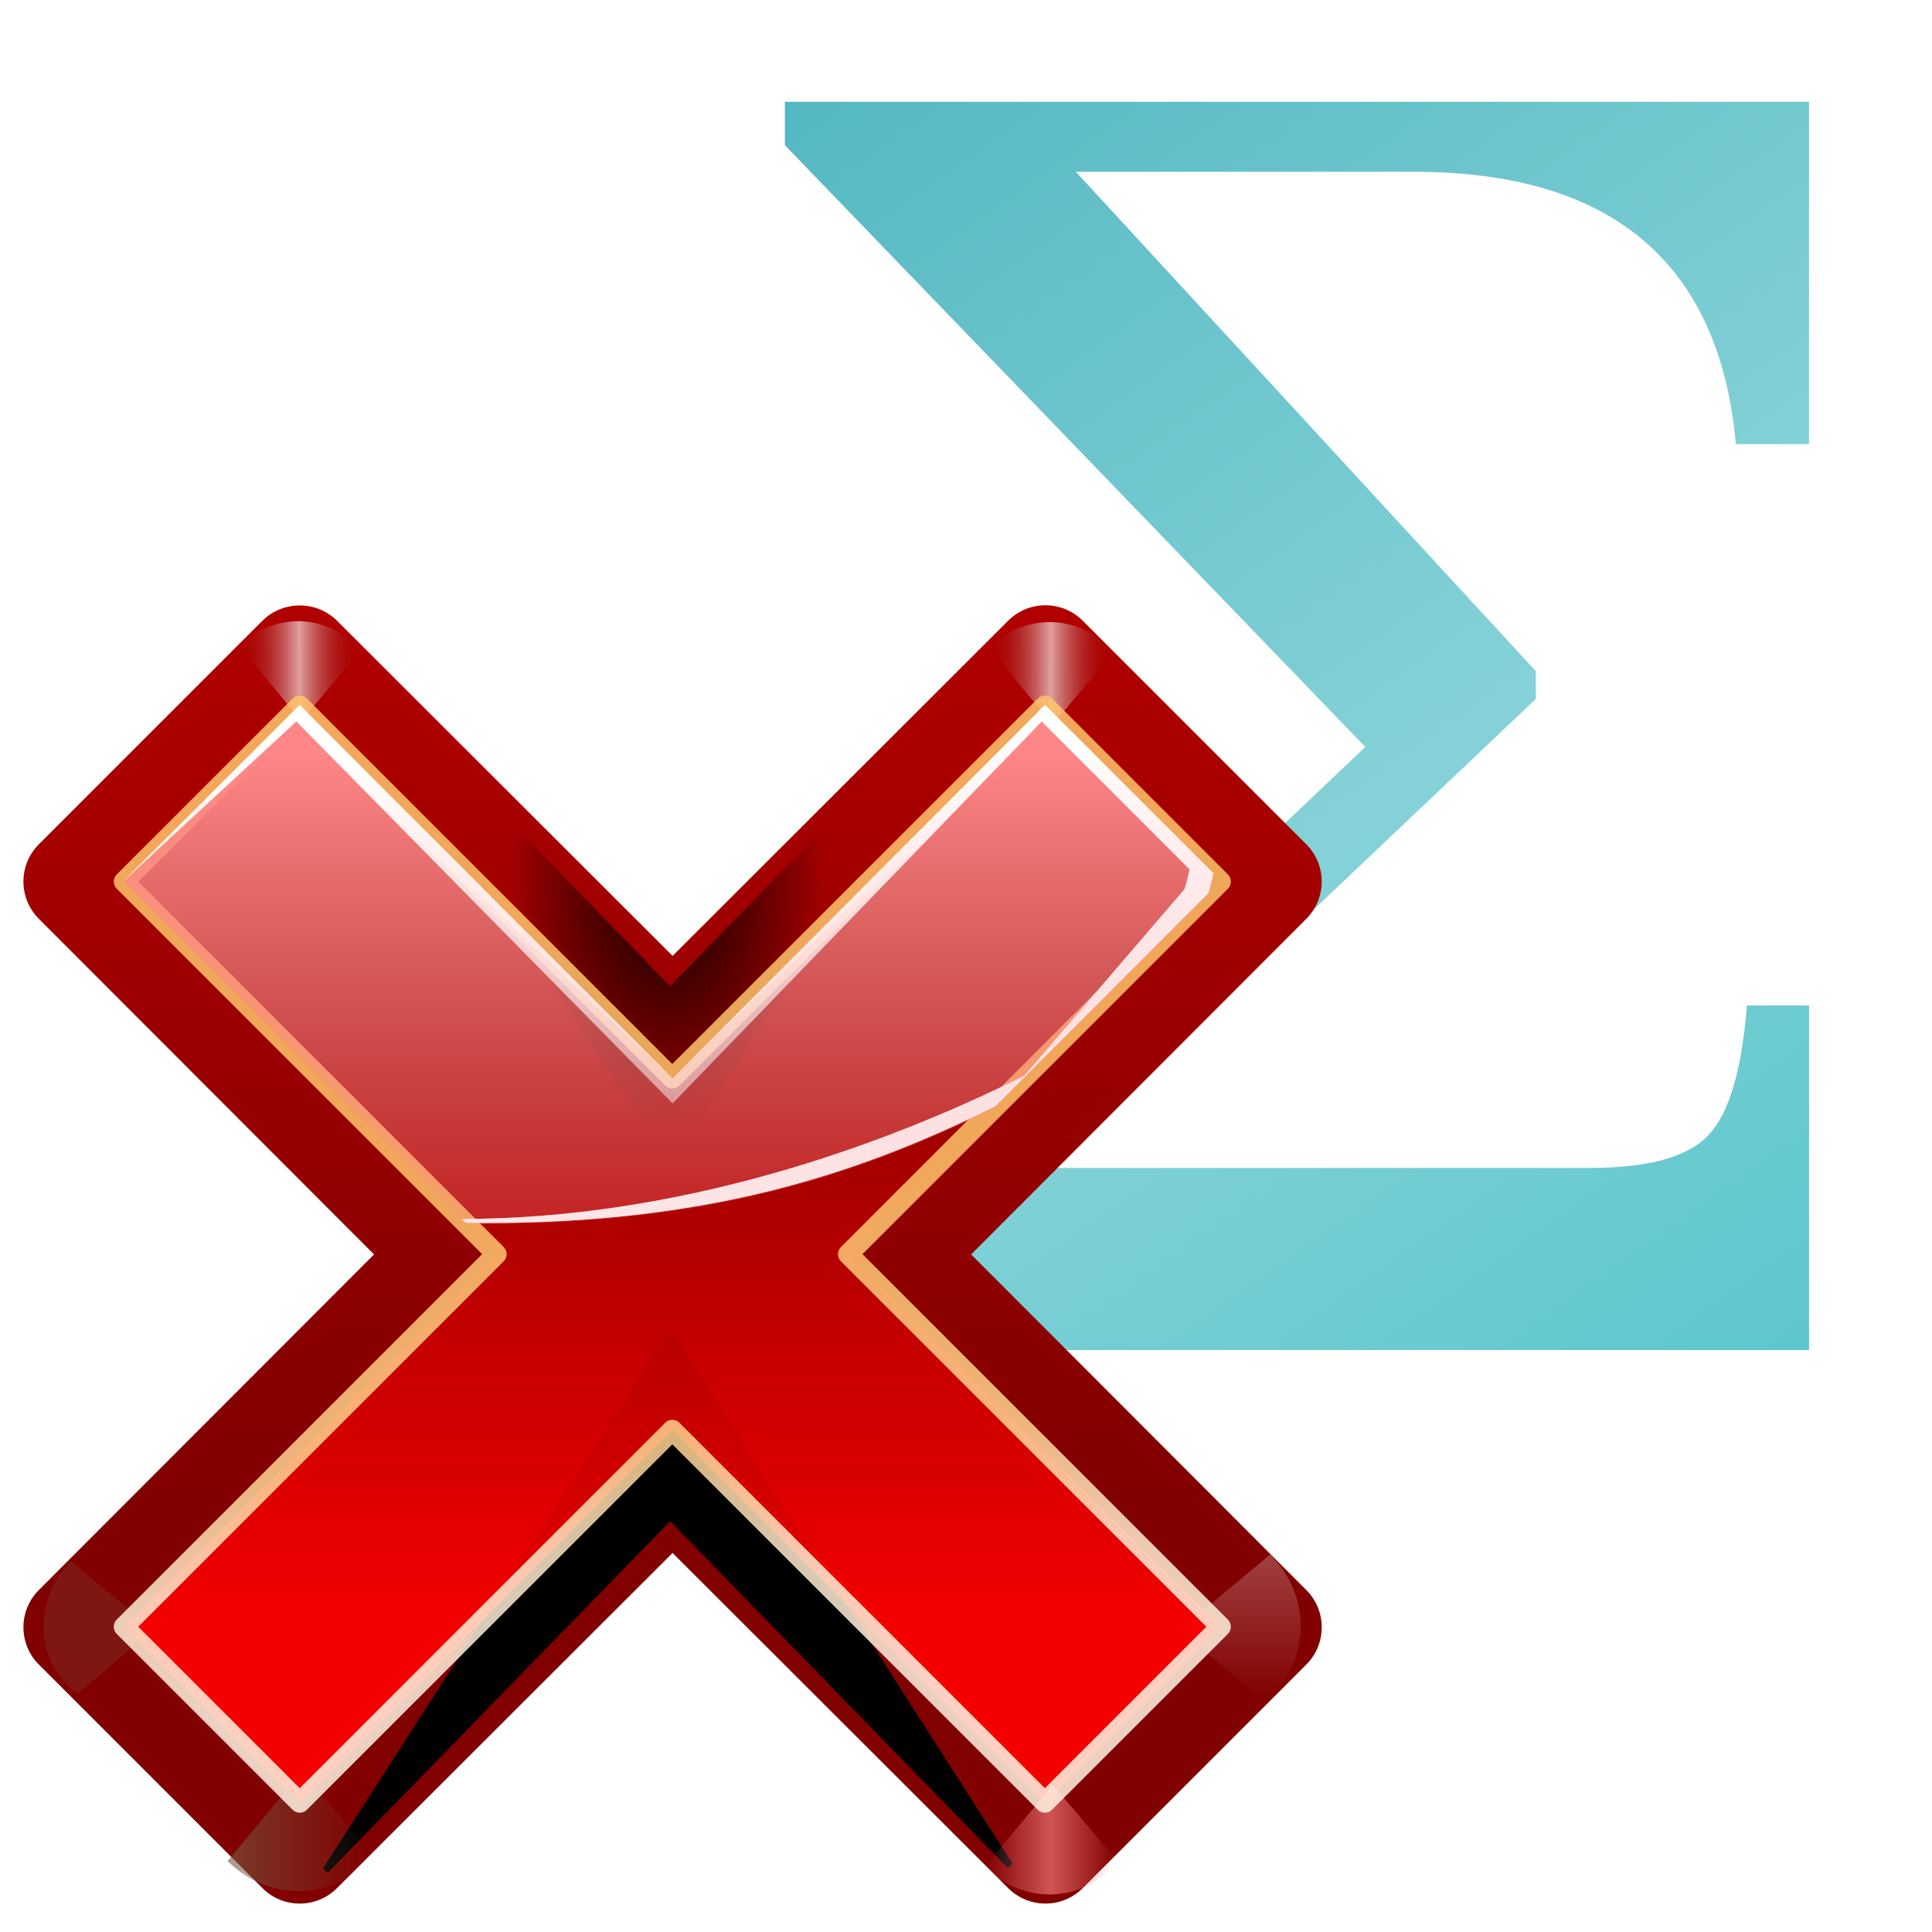 <?xml version="1.0" encoding="UTF-8" standalone="no"?>
<!-- Created with Inkscape (http://www.inkscape.org/) -->

<svg
   xmlns:dc="http://purl.org/dc/elements/1.1/"
   xmlns:cc="http://creativecommons.org/ns#"
   xmlns:rdf="http://www.w3.org/1999/02/22-rdf-syntax-ns#"
   xmlns:svg="http://www.w3.org/2000/svg"
   xmlns="http://www.w3.org/2000/svg"
   xmlns:xlink="http://www.w3.org/1999/xlink"
   xmlns:sodipodi="http://sodipodi.sourceforge.net/DTD/sodipodi-0.dtd"
   xmlns:inkscape="http://www.inkscape.org/namespaces/inkscape"
   width="128"
   height="128"
   id="svg1307"
   sodipodi:version="0.32"
   inkscape:version="0.48.2 r9819"
   version="1.0"
   sodipodi:docname="formulaclear.svg"
   inkscape:output_extension="org.inkscape.output.svg.inkscape"
   inkscape:export-filename="formulaclear.png"
   inkscape:export-xdpi="11.25"
   inkscape:export-ydpi="11.25">
  <defs
     id="defs1309">
    <linearGradient
       id="path101_1_"
       gradientUnits="userSpaceOnUse"
       x1="398.445"
       y1="-369.5"
       x2="392.945"
       y2="-364"
       gradientTransform="matrix(1,0,0,-1,-282,-305)">
      <stop
         offset="0"
         style="stop-color:#888A85"
         id="stop74" />
      <stop
         offset="0.007"
         style="stop-color:#8C8E89"
         id="stop4208" />
      <stop
         offset="0.067"
         style="stop-color:#ABACA9"
         id="stop4210" />
      <stop
         offset="0.135"
         style="stop-color:#C5C6C4"
         id="stop80" />
      <stop
         offset="0.211"
         style="stop-color:#DBDBDA"
         id="stop82" />
      <stop
         offset="0.301"
         style="stop-color:#EBEBEB"
         id="stop84" />
      <stop
         offset="0.412"
         style="stop-color:#F7F7F6"
         id="stop86" />
      <stop
         offset="0.568"
         style="stop-color:#FDFDFD"
         id="stop88" />
      <stop
         offset="1"
         style="stop-color:#FFFFFF"
         id="stop90" />
    </linearGradient>
    <radialGradient
       id="path59_1_"
       cx="402.767"
       cy="-375.271"
       r="94.665"
       gradientTransform="matrix(1,0,0,-1,-282,-305)"
       gradientUnits="userSpaceOnUse">
      <stop
         offset="0"
         style="stop-color:#535557"
         id="stop38" />
      <stop
         offset="0.071"
         style="stop-color:#898A8C"
         id="stop40" />
      <stop
         offset="0.203"
         style="stop-color:#ECECEC"
         id="stop42" />
      <stop
         offset="0.236"
         style="stop-color:#FAFAFA"
         id="stop44" />
      <stop
         offset="0.272"
         style="stop-color:#FFFFFF"
         id="stop46" />
      <stop
         offset="0.531"
         style="stop-color:#FAFAFA"
         id="stop48" />
      <stop
         offset="0.845"
         style="stop-color:#EBECEC"
         id="stop50" />
      <stop
         offset="1"
         style="stop-color:#E1E2E3"
         id="stop52" />
    </radialGradient>
    <linearGradient
       id="XMLID_43_"
       gradientUnits="userSpaceOnUse"
       x1="153"
       y1="175.557"
       x2="153"
       y2="172.444"
       gradientTransform="translate(-143,-64)">
      <stop
         offset="0"
         style="stop-color:#FFFFFF"
         id="stop92" />
      <stop
         offset="1"
         style="stop-color:#DDDDDD"
         id="stop94" />
    </linearGradient>
    <linearGradient
       id="XMLID_44_"
       gradientUnits="userSpaceOnUse"
       x1="154.101"
       y1="175.101"
       x2="151.9"
       y2="172.9"
       gradientTransform="translate(-143,-64)">
      <stop
         offset="0"
         style="stop-color:#BBBBBB"
         id="stop2551" />
      <stop
         offset="1"
         style="stop-color:#616161"
         id="stop101" />
    </linearGradient>
    <linearGradient
       inkscape:collect="always"
       xlink:href="#path101_1_"
       id="linearGradient10708"
       gradientUnits="userSpaceOnUse"
       gradientTransform="matrix(1.181,0,0,-1.18,-209.608,-347.844)"
       x1="398.445"
       y1="-369.5"
       x2="392.488"
       y2="-363.538" />
    <radialGradient
       inkscape:collect="always"
       xlink:href="#path59_1_"
       id="radialGradient10713"
       gradientUnits="userSpaceOnUse"
       gradientTransform="matrix(1.341,0,0,-1.34,-279.66,-413.207)"
       cx="407.157"
       cy="-379.501"
       fx="407.157"
       fy="-379.501"
       r="94.665" />
    <linearGradient
       gradientUnits="userSpaceOnUse"
       y2="78.965"
       x2="21.988"
       y1="110.152"
       x1="52.082"
       id="linearGradient13140"
       xlink:href="#linearGradient13057"
       inkscape:collect="always" />
    <linearGradient
       y2="76.9"
       x2="151.9"
       y1="79.101"
       x1="154.101"
       gradientTransform="translate(-143,-64)"
       gradientUnits="userSpaceOnUse"
       id="linearGradient12760"
       xlink:href="#XMLID_68_"
       inkscape:collect="always" />
    <linearGradient
       y2="76.444"
       x2="153"
       y1="79.557"
       x1="153"
       gradientTransform="translate(-143,-64)"
       gradientUnits="userSpaceOnUse"
       id="linearGradient12758"
       xlink:href="#XMLID_67_"
       inkscape:collect="always" />
    <linearGradient
       y2="76.9"
       x2="151.9"
       y1="79.101"
       x1="154.101"
       gradientTransform="translate(-143,-64)"
       gradientUnits="userSpaceOnUse"
       id="linearGradient4407"
       xlink:href="#XMLID_68_"
       inkscape:collect="always" />
    <linearGradient
       y2="76.444"
       x2="153"
       y1="79.557"
       x1="153"
       gradientTransform="translate(-143,-64)"
       gradientUnits="userSpaceOnUse"
       id="linearGradient4405"
       xlink:href="#XMLID_67_"
       inkscape:collect="always" />
    <linearGradient
       y2="84.9"
       x2="151.9"
       y1="87.101"
       x1="154.101"
       gradientTransform="translate(-143,-64)"
       gradientUnits="userSpaceOnUse"
       id="linearGradient4403"
       xlink:href="#XMLID_68_"
       inkscape:collect="always" />
    <linearGradient
       y2="84.444"
       x2="153"
       y1="87.557"
       x1="153"
       gradientTransform="translate(-143,-64)"
       gradientUnits="userSpaceOnUse"
       id="linearGradient4401"
       xlink:href="#XMLID_65_"
       inkscape:collect="always" />
    <linearGradient
       y2="92.9"
       x2="151.9"
       y1="95.101"
       x1="154.101"
       gradientTransform="translate(-143,-64)"
       gradientUnits="userSpaceOnUse"
       id="linearGradient4399"
       xlink:href="#XMLID_68_"
       inkscape:collect="always" />
    <linearGradient
       y2="92.444"
       x2="153"
       y1="95.557"
       x1="153"
       gradientTransform="translate(-143,-64)"
       gradientUnits="userSpaceOnUse"
       id="linearGradient4397"
       xlink:href="#XMLID_63_"
       inkscape:collect="always" />
    <linearGradient
       y2="100.9"
       x2="151.9"
       y1="103.101"
       x1="154.101"
       gradientTransform="translate(-143,-64)"
       gradientUnits="userSpaceOnUse"
       id="linearGradient4395"
       xlink:href="#XMLID_68_"
       inkscape:collect="always" />
    <linearGradient
       y2="100.444"
       x2="153"
       y1="103.557"
       x1="153"
       gradientTransform="translate(-143,-64)"
       gradientUnits="userSpaceOnUse"
       id="linearGradient4393"
       xlink:href="#XMLID_61_"
       inkscape:collect="always" />
    <linearGradient
       y2="108.9"
       x2="151.9"
       y1="111.101"
       x1="154.101"
       gradientTransform="translate(-143,-64)"
       gradientUnits="userSpaceOnUse"
       id="linearGradient4391"
       xlink:href="#XMLID_68_"
       inkscape:collect="always" />
    <linearGradient
       y2="108.444"
       x2="153"
       y1="111.557"
       x1="153"
       gradientTransform="translate(-143,-64)"
       gradientUnits="userSpaceOnUse"
       id="linearGradient4389"
       xlink:href="#XMLID_59_"
       inkscape:collect="always" />
    <linearGradient
       y2="116.9"
       x2="151.9"
       y1="119.101"
       x1="154.101"
       gradientTransform="translate(-143,-64)"
       gradientUnits="userSpaceOnUse"
       id="linearGradient4387"
       xlink:href="#XMLID_68_"
       inkscape:collect="always" />
    <linearGradient
       y2="116.444"
       x2="153"
       y1="119.557"
       x1="153"
       gradientTransform="translate(-143,-64)"
       gradientUnits="userSpaceOnUse"
       id="linearGradient4385"
       xlink:href="#XMLID_57_"
       inkscape:collect="always" />
    <linearGradient
       y2="124.9"
       x2="151.9"
       y1="127.101"
       x1="154.101"
       gradientTransform="translate(-143,-64)"
       gradientUnits="userSpaceOnUse"
       id="linearGradient4383"
       xlink:href="#XMLID_68_"
       inkscape:collect="always" />
    <linearGradient
       y2="124.444"
       x2="153"
       y1="127.557"
       x1="153"
       gradientTransform="translate(-143,-64)"
       gradientUnits="userSpaceOnUse"
       id="linearGradient4381"
       xlink:href="#XMLID_55_"
       inkscape:collect="always" />
    <linearGradient
       y2="132.9"
       x2="151.9"
       y1="135.101"
       x1="154.101"
       gradientTransform="translate(-143,-64)"
       gradientUnits="userSpaceOnUse"
       id="linearGradient4379"
       xlink:href="#XMLID_68_"
       inkscape:collect="always" />
    <linearGradient
       y2="132.444"
       x2="153"
       y1="135.557"
       x1="153"
       gradientTransform="translate(-143,-64)"
       gradientUnits="userSpaceOnUse"
       id="linearGradient4377"
       xlink:href="#XMLID_53_"
       inkscape:collect="always" />
    <linearGradient
       y2="140.9"
       x2="151.9"
       y1="143.101"
       x1="154.101"
       gradientTransform="translate(-143,-64)"
       gradientUnits="userSpaceOnUse"
       id="linearGradient4375"
       xlink:href="#XMLID_68_"
       inkscape:collect="always" />
    <linearGradient
       y2="140.444"
       x2="153"
       y1="143.557"
       x1="153"
       gradientTransform="translate(-143,-64)"
       gradientUnits="userSpaceOnUse"
       id="linearGradient4373"
       xlink:href="#XMLID_51_"
       inkscape:collect="always" />
    <linearGradient
       y2="148.9"
       x2="151.9"
       y1="151.101"
       x1="154.101"
       gradientTransform="translate(-143,-64)"
       gradientUnits="userSpaceOnUse"
       id="linearGradient4371"
       xlink:href="#XMLID_68_"
       inkscape:collect="always" />
    <linearGradient
       y2="148.444"
       x2="153"
       y1="151.557"
       x1="153"
       gradientTransform="translate(-143,-64)"
       gradientUnits="userSpaceOnUse"
       id="linearGradient4369"
       xlink:href="#XMLID_49_"
       inkscape:collect="always" />
    <linearGradient
       y2="156.9"
       x2="151.9"
       y1="159.101"
       x1="154.101"
       gradientTransform="translate(-143,-64)"
       gradientUnits="userSpaceOnUse"
       id="linearGradient4367"
       xlink:href="#XMLID_68_"
       inkscape:collect="always" />
    <linearGradient
       y2="156.444"
       x2="153"
       y1="159.557"
       x1="153"
       gradientTransform="translate(-143,-64)"
       gradientUnits="userSpaceOnUse"
       id="linearGradient4365"
       xlink:href="#XMLID_47_"
       inkscape:collect="always" />
    <linearGradient
       y2="164.9"
       x2="151.9"
       y1="167.101"
       x1="154.101"
       gradientTransform="translate(-143,-64)"
       gradientUnits="userSpaceOnUse"
       id="linearGradient4363"
       xlink:href="#XMLID_68_"
       inkscape:collect="always" />
    <linearGradient
       y2="164.444"
       x2="153"
       y1="167.557"
       x1="153"
       gradientTransform="translate(-143,-64)"
       gradientUnits="userSpaceOnUse"
       id="linearGradient4361"
       xlink:href="#XMLID_45_"
       inkscape:collect="always" />
    <linearGradient
       y2="172.9"
       x2="151.9"
       y1="175.101"
       x1="154.101"
       gradientTransform="translate(-143,-64)"
       gradientUnits="userSpaceOnUse"
       id="linearGradient4359"
       xlink:href="#XMLID_68_"
       inkscape:collect="always" />
    <linearGradient
       y2="172.444"
       x2="153"
       y1="175.557"
       x1="153"
       gradientTransform="translate(-143,-64)"
       gradientUnits="userSpaceOnUse"
       id="linearGradient4357"
       xlink:href="#XMLID_43_"
       inkscape:collect="always" />
    <linearGradient
       gradientUnits="userSpaceOnUse"
       y2="99.255"
       x2="91.229"
       y1="106.414"
       x1="98.617"
       id="linearGradient10213"
       xlink:href="#linearGradient10207"
       inkscape:collect="always" />
    <clipPath
       id="clipPath7084"
       clipPathUnits="userSpaceOnUse">
      <path
         id="path7086"
         d="M 72,88 L 40,120 L 32,120 L 32,80 L 72,80 L 72,88 z"
         style="fill:#000000;fill-opacity:1;fill-rule:evenodd;stroke:none;stroke-width:1px;stroke-linecap:butt;stroke-linejoin:miter;stroke-opacity:1" />
    </clipPath>
    <radialGradient
       gradientUnits="userSpaceOnUse"
       r="139.559"
       cy="112.305"
       cx="102"
       id="XMLID_8_">
      <stop
         id="stop41"
         style="stop-color:#b7b8b9;stop-opacity:1;"
         offset="0" />
      <stop
         id="stop47"
         style="stop-color:#ECECEC"
         offset="0.189" />
      <stop
         id="stop49"
         style="stop-color:#FAFAFA"
         offset="0.257" />
      <stop
         id="stop51"
         style="stop-color:#FFFFFF"
         offset="0.301" />
      <stop
         id="stop53"
         style="stop-color:#FAFAFA"
         offset="0.531" />
      <stop
         id="stop55"
         style="stop-color:#EBECEC"
         offset="0.845" />
      <stop
         id="stop57"
         style="stop-color:#E1E2E3"
         offset="1" />
    </radialGradient>
    <linearGradient
       y2="96"
       x2="88"
       y1="104"
       x1="96"
       gradientUnits="userSpaceOnUse"
       id="XMLID_12_">
      <stop
         id="stop83"
         style="stop-color:#888A85"
         offset="0" />
      <stop
         id="stop85"
         style="stop-color:#8C8E89"
         offset="0.007" />
      <stop
         id="stop87"
         style="stop-color:#ABACA9"
         offset="0.067" />
      <stop
         id="stop89"
         style="stop-color:#C5C6C4"
         offset="0.135" />
      <stop
         id="stop91"
         style="stop-color:#DBDBDA"
         offset="0.265" />
      <stop
         id="stop93"
         style="stop-color:#EBEBEB"
         offset="0.376" />
      <stop
         id="stop95"
         style="stop-color:#F7F7F6"
         offset="0.487" />
      <stop
         id="stop97"
         style="stop-color:#FDFDFD"
         offset="0.632" />
      <stop
         id="stop99"
         style="stop-color:#FFFFFF"
         offset="1" />
    </linearGradient>
    <linearGradient
       id="linearGradient10207">
      <stop
         id="stop10209"
         offset="0"
         style="stop-color:#a2a2a2;stop-opacity:1;" />
      <stop
         id="stop10211"
         offset="1"
         style="stop-color:#ffffff;stop-opacity:1;" />
    </linearGradient>
    <linearGradient
       id="XMLID_67_"
       gradientUnits="userSpaceOnUse"
       x1="153"
       y1="79.557"
       x2="153"
       y2="76.444"
       gradientTransform="translate(-143,-64)">
      <stop
         offset="0"
         style="stop-color:#FFFFFF"
         id="stop284" />
      <stop
         offset="1"
         style="stop-color:#DDDDDD"
         id="stop286" />
    </linearGradient>
    <linearGradient
       id="XMLID_68_"
       gradientUnits="userSpaceOnUse"
       x1="154.101"
       y1="79.101"
       x2="151.9"
       y2="76.9"
       gradientTransform="translate(-143,-64)">
      <stop
         offset="0"
         style="stop-color:#959595;stop-opacity:1;"
         id="stop291" />
      <stop
         offset="1"
         style="stop-color:#484848;stop-opacity:1;"
         id="stop293" />
    </linearGradient>
    <linearGradient
       id="XMLID_65_"
       gradientUnits="userSpaceOnUse"
       x1="153"
       y1="87.557"
       x2="153"
       y2="84.444"
       gradientTransform="translate(-143,-64)">
      <stop
         offset="0"
         style="stop-color:#FFFFFF"
         id="stop268" />
      <stop
         offset="1"
         style="stop-color:#DDDDDD"
         id="stop270" />
    </linearGradient>
    <linearGradient
       id="XMLID_66_"
       gradientUnits="userSpaceOnUse"
       x1="154.101"
       y1="87.101"
       x2="151.9"
       y2="84.9"
       gradientTransform="translate(-143,-64)">
      <stop
         offset="0"
         style="stop-color:#BBBBBB"
         id="stop275" />
      <stop
         offset="1"
         style="stop-color:#616161"
         id="stop277" />
    </linearGradient>
    <linearGradient
       id="XMLID_63_"
       gradientUnits="userSpaceOnUse"
       x1="153"
       y1="95.557"
       x2="153"
       y2="92.444"
       gradientTransform="translate(-143,-64)">
      <stop
         offset="0"
         style="stop-color:#FFFFFF"
         id="stop252" />
      <stop
         offset="1"
         style="stop-color:#DDDDDD"
         id="stop254" />
    </linearGradient>
    <linearGradient
       id="XMLID_64_"
       gradientUnits="userSpaceOnUse"
       x1="154.101"
       y1="95.101"
       x2="151.9"
       y2="92.9"
       gradientTransform="translate(-143,-64)">
      <stop
         offset="0"
         style="stop-color:#BBBBBB"
         id="stop259" />
      <stop
         offset="1"
         style="stop-color:#616161"
         id="stop261" />
    </linearGradient>
    <linearGradient
       id="XMLID_61_"
       gradientUnits="userSpaceOnUse"
       x1="153"
       y1="103.557"
       x2="153"
       y2="100.444"
       gradientTransform="translate(-143,-64)">
      <stop
         offset="0"
         style="stop-color:#FFFFFF"
         id="stop236" />
      <stop
         offset="1"
         style="stop-color:#DDDDDD"
         id="stop238" />
    </linearGradient>
    <linearGradient
       id="XMLID_62_"
       gradientUnits="userSpaceOnUse"
       x1="154.101"
       y1="103.101"
       x2="151.9"
       y2="100.9"
       gradientTransform="translate(-143,-64)">
      <stop
         offset="0"
         style="stop-color:#BBBBBB"
         id="stop243" />
      <stop
         offset="1"
         style="stop-color:#616161"
         id="stop245" />
    </linearGradient>
    <linearGradient
       id="XMLID_59_"
       gradientUnits="userSpaceOnUse"
       x1="153"
       y1="111.557"
       x2="153"
       y2="108.444"
       gradientTransform="translate(-143,-64)">
      <stop
         offset="0"
         style="stop-color:#FFFFFF"
         id="stop220" />
      <stop
         offset="1"
         style="stop-color:#DDDDDD"
         id="stop222" />
    </linearGradient>
    <linearGradient
       id="XMLID_60_"
       gradientUnits="userSpaceOnUse"
       x1="154.101"
       y1="111.101"
       x2="151.9"
       y2="108.9"
       gradientTransform="translate(-143,-64)">
      <stop
         offset="0"
         style="stop-color:#BBBBBB"
         id="stop227" />
      <stop
         offset="1"
         style="stop-color:#616161"
         id="stop229" />
    </linearGradient>
    <linearGradient
       id="XMLID_57_"
       gradientUnits="userSpaceOnUse"
       x1="153"
       y1="119.557"
       x2="153"
       y2="116.444"
       gradientTransform="translate(-143,-64)">
      <stop
         offset="0"
         style="stop-color:#FFFFFF"
         id="stop204" />
      <stop
         offset="1"
         style="stop-color:#DDDDDD"
         id="stop206" />
    </linearGradient>
    <linearGradient
       id="XMLID_58_"
       gradientUnits="userSpaceOnUse"
       x1="154.101"
       y1="119.101"
       x2="151.9"
       y2="116.9"
       gradientTransform="translate(-143,-64)">
      <stop
         offset="0"
         style="stop-color:#BBBBBB"
         id="stop211" />
      <stop
         offset="1"
         style="stop-color:#616161"
         id="stop213" />
    </linearGradient>
    <linearGradient
       id="XMLID_55_"
       gradientUnits="userSpaceOnUse"
       x1="153"
       y1="127.557"
       x2="153"
       y2="124.444"
       gradientTransform="translate(-143,-64)">
      <stop
         offset="0"
         style="stop-color:#FFFFFF"
         id="stop188" />
      <stop
         offset="1"
         style="stop-color:#DDDDDD"
         id="stop190" />
    </linearGradient>
    <linearGradient
       id="XMLID_56_"
       gradientUnits="userSpaceOnUse"
       x1="154.101"
       y1="127.101"
       x2="151.9"
       y2="124.9"
       gradientTransform="translate(-143,-64)">
      <stop
         offset="0"
         style="stop-color:#BBBBBB"
         id="stop195" />
      <stop
         offset="1"
         style="stop-color:#616161"
         id="stop197" />
    </linearGradient>
    <linearGradient
       id="XMLID_53_"
       gradientUnits="userSpaceOnUse"
       x1="153"
       y1="135.557"
       x2="153"
       y2="132.444"
       gradientTransform="translate(-143,-64)">
      <stop
         offset="0"
         style="stop-color:#FFFFFF"
         id="stop172" />
      <stop
         offset="1"
         style="stop-color:#DDDDDD"
         id="stop174" />
    </linearGradient>
    <linearGradient
       id="XMLID_54_"
       gradientUnits="userSpaceOnUse"
       x1="154.101"
       y1="135.101"
       x2="151.9"
       y2="132.9"
       gradientTransform="translate(-143,-64)">
      <stop
         offset="0"
         style="stop-color:#BBBBBB"
         id="stop179" />
      <stop
         offset="1"
         style="stop-color:#616161"
         id="stop181" />
    </linearGradient>
    <linearGradient
       id="XMLID_51_"
       gradientUnits="userSpaceOnUse"
       x1="153"
       y1="143.557"
       x2="153"
       y2="140.444"
       gradientTransform="translate(-143,-64)">
      <stop
         offset="0"
         style="stop-color:#FFFFFF"
         id="stop156" />
      <stop
         offset="1"
         style="stop-color:#DDDDDD"
         id="stop158" />
    </linearGradient>
    <linearGradient
       id="XMLID_52_"
       gradientUnits="userSpaceOnUse"
       x1="154.101"
       y1="143.101"
       x2="151.9"
       y2="140.9"
       gradientTransform="translate(-143,-64)">
      <stop
         offset="0"
         style="stop-color:#BBBBBB"
         id="stop163" />
      <stop
         offset="1"
         style="stop-color:#616161"
         id="stop165" />
    </linearGradient>
    <linearGradient
       id="XMLID_49_"
       gradientUnits="userSpaceOnUse"
       x1="153"
       y1="151.557"
       x2="153"
       y2="148.444"
       gradientTransform="translate(-143,-64)">
      <stop
         offset="0"
         style="stop-color:#FFFFFF"
         id="stop140" />
      <stop
         offset="1"
         style="stop-color:#DDDDDD"
         id="stop142" />
    </linearGradient>
    <linearGradient
       id="XMLID_50_"
       gradientUnits="userSpaceOnUse"
       x1="154.101"
       y1="151.101"
       x2="151.9"
       y2="148.9"
       gradientTransform="translate(-143,-64)">
      <stop
         offset="0"
         style="stop-color:#BBBBBB"
         id="stop147" />
      <stop
         offset="1"
         style="stop-color:#616161"
         id="stop149" />
    </linearGradient>
    <linearGradient
       id="XMLID_47_"
       gradientUnits="userSpaceOnUse"
       x1="153"
       y1="159.557"
       x2="153"
       y2="156.444"
       gradientTransform="translate(-143,-64)">
      <stop
         offset="0"
         style="stop-color:#FFFFFF"
         id="stop124" />
      <stop
         offset="1"
         style="stop-color:#DDDDDD"
         id="stop126" />
    </linearGradient>
    <linearGradient
       id="XMLID_48_"
       gradientUnits="userSpaceOnUse"
       x1="154.101"
       y1="159.101"
       x2="151.9"
       y2="156.9"
       gradientTransform="translate(-143,-64)">
      <stop
         offset="0"
         style="stop-color:#BBBBBB"
         id="stop131" />
      <stop
         offset="1"
         style="stop-color:#616161"
         id="stop133" />
    </linearGradient>
    <linearGradient
       id="XMLID_45_"
       gradientUnits="userSpaceOnUse"
       x1="153"
       y1="167.557"
       x2="153"
       y2="164.444"
       gradientTransform="translate(-143,-64)">
      <stop
         offset="0"
         style="stop-color:#FFFFFF"
         id="stop108" />
      <stop
         offset="1"
         style="stop-color:#DDDDDD"
         id="stop110" />
    </linearGradient>
    <linearGradient
       id="XMLID_46_"
       gradientUnits="userSpaceOnUse"
       x1="154.101"
       y1="167.101"
       x2="151.9"
       y2="164.9"
       gradientTransform="translate(-143,-64)">
      <stop
         offset="0"
         style="stop-color:#BBBBBB"
         id="stop115" />
      <stop
         offset="1"
         style="stop-color:#616161"
         id="stop117" />
    </linearGradient>
    <linearGradient
       id="linearGradient9312"
       gradientUnits="userSpaceOnUse"
       x1="153"
       y1="175.557"
       x2="153"
       y2="172.444"
       gradientTransform="translate(-143,-64)">
      <stop
         offset="0"
         style="stop-color:#FFFFFF"
         id="stop9314" />
      <stop
         offset="1"
         style="stop-color:#DDDDDD"
         id="stop9316" />
    </linearGradient>
    <linearGradient
       id="linearGradient9307"
       gradientUnits="userSpaceOnUse"
       x1="154.101"
       y1="175.101"
       x2="151.9"
       y2="172.9"
       gradientTransform="translate(-143,-64)">
      <stop
         offset="0"
         style="stop-color:#BBBBBB"
         id="stop4118" />
      <stop
         offset="1"
         style="stop-color:#616161"
         id="stop9310" />
    </linearGradient>
    <linearGradient
       id="XMLID_40_"
       gradientUnits="userSpaceOnUse"
       x1="29.982"
       y1="112"
       x2="29.982"
       y2="83.5">
      <stop
         offset="0"
         style="stop-color:#555555"
         id="stop58" />
      <stop
         offset="0.309"
         style="stop-color:#6A6A6A"
         id="stop60" />
      <stop
         offset="0.731"
         style="stop-color:#808080"
         id="stop62" />
      <stop
         offset="1"
         style="stop-color:#888888"
         id="stop64" />
    </linearGradient>
    <linearGradient
       id="XMLID_41_"
       gradientUnits="userSpaceOnUse"
       x1="43.449"
       y1="112"
       x2="43.449"
       y2="83.5">
      <stop
         offset="0"
         style="stop-color:#555555"
         id="stop69" />
      <stop
         offset="0.309"
         style="stop-color:#6A6A6A"
         id="stop71" />
      <stop
         offset="0.731"
         style="stop-color:#808080"
         id="stop73" />
      <stop
         offset="1"
         style="stop-color:#888888"
         id="stop75" />
    </linearGradient>
    <linearGradient
       id="XMLID_42_"
       gradientUnits="userSpaceOnUse"
       x1="56.839"
       y1="112"
       x2="56.839"
       y2="83.5">
      <stop
         offset="0"
         style="stop-color:#555555"
         id="stop9289" />
      <stop
         offset="0.309"
         style="stop-color:#6A6A6A"
         id="stop9291" />
      <stop
         offset="0.731"
         style="stop-color:#808080"
         id="stop9293" />
      <stop
         offset="1"
         style="stop-color:#888888"
         id="stop9295" />
    </linearGradient>
    <linearGradient
       y2="87.369"
       x2="98.022"
       y1="4.369"
       x1="-9.979"
       gradientUnits="userSpaceOnUse"
       id="linearGradient13118">
      <stop
         id="stop13120"
         style="stop-color:#199cac;stop-opacity:1;"
         offset="0" />
      <stop
         id="stop13126"
         style="stop-color:#66c7cd;stop-opacity:1;"
         offset="0.588" />
      <stop
         id="stop13128"
         style="stop-color:#2cb5c0;stop-opacity:1;"
         offset="1" />
    </linearGradient>
    <linearGradient
       inkscape:collect="always"
       xlink:href="#linearGradient13057"
       id="linearGradient9777"
       gradientUnits="userSpaceOnUse"
       x1="52.082"
       y1="110.152"
       x2="21.988"
       y2="78.965" />
    <linearGradient
       inkscape:collect="always"
       xlink:href="#linearGradient13057"
       id="linearGradient9779"
       gradientUnits="userSpaceOnUse"
       x1="52.082"
       y1="110.152"
       x2="21.988"
       y2="78.965" />
    <linearGradient
       inkscape:collect="always"
       xlink:href="#linearGradient13057"
       id="linearGradient9781"
       gradientUnits="userSpaceOnUse"
       x1="52.082"
       y1="110.152"
       x2="21.988"
       y2="78.965" />
    <linearGradient
       inkscape:collect="always"
       xlink:href="#linearGradient13057"
       id="linearGradient9783"
       gradientUnits="userSpaceOnUse"
       x1="52.082"
       y1="110.152"
       x2="21.988"
       y2="78.965" />
    <linearGradient
       inkscape:collect="always"
       xlink:href="#linearGradient13118"
       id="linearGradient9786"
       gradientUnits="userSpaceOnUse"
       gradientTransform="matrix(1.305,0,0,1.292,18.073,-19.098)"
       x1="32.327"
       y1="-0.805"
       x2="91.616"
       y2="82.195" />
    <radialGradient
       inkscape:collect="always"
       xlink:href="#XMLID_8_"
       id="radialGradient10107"
       gradientUnits="userSpaceOnUse"
       gradientTransform="matrix(1,0,0,1,194,22.003)"
       cx="102"
       cy="112.305"
       r="139.559" />
    <linearGradient
       inkscape:collect="always"
       xlink:href="#linearGradient13057"
       id="linearGradient10115"
       gradientUnits="userSpaceOnUse"
       x1="52.082"
       y1="110.152"
       x2="21.988"
       y2="78.965" />
    <linearGradient
       inkscape:collect="always"
       xlink:href="#linearGradient4882"
       id="linearGradient2711"
       gradientUnits="userSpaceOnUse"
       gradientTransform="matrix(1.109,0,0,1.109,-106.181,-37.922)"
       x1="112.965"
       y1="13.499"
       x2="102.226"
       y2="68.116" />
    <linearGradient
       inkscape:collect="always"
       id="linearGradient4882">
      <stop
         style="stop-color:#cf4913;stop-opacity:1;"
         offset="0"
         id="stop4884" />
      <stop
         style="stop-color:#cf4913;stop-opacity:0;"
         offset="1"
         id="stop4886" />
    </linearGradient>
    <linearGradient
       y2="68.116"
       x2="102.226"
       y1="13.499"
       x1="112.965"
       gradientTransform="matrix(1.109,0,0,1.109,-42.865,-6.13)"
       gradientUnits="userSpaceOnUse"
       id="linearGradient3321"
       xlink:href="#linearGradient4882"
       inkscape:collect="always" />
    <linearGradient
       inkscape:collect="always"
       xlink:href="#linearGradient4882-7"
       id="linearGradient2711-1"
       gradientUnits="userSpaceOnUse"
       gradientTransform="matrix(1.109,0,0,1.109,-73.865,-10.288)"
       x1="112.965"
       y1="13.499"
       x2="102.226"
       y2="68.116" />
    <linearGradient
       inkscape:collect="always"
       id="linearGradient4882-7">
      <stop
         style="stop-color:#cf4913;stop-opacity:1;"
         offset="0"
         id="stop4884-4" />
      <stop
         style="stop-color:#cf4913;stop-opacity:0;"
         offset="1"
         id="stop4886-0" />
    </linearGradient>
    <radialGradient
       inkscape:collect="always"
       xlink:href="#linearGradient4870"
       id="radialGradient2714"
       gradientUnits="userSpaceOnUse"
       gradientTransform="matrix(1.109,0,0,2.028,-73.865,-76.422)"
       cx="96.835"
       cy="78.852"
       fx="96.835"
       fy="78.852"
       r="26.262" />
    <linearGradient
       inkscape:collect="always"
       id="linearGradient4870">
      <stop
         style="stop-color:#fd0;stop-opacity:1;"
         offset="0"
         id="stop4872" />
      <stop
         style="stop-color:#fd0;stop-opacity:0;"
         offset="1"
         id="stop4874" />
    </linearGradient>
    <radialGradient
       inkscape:collect="always"
       xlink:href="#linearGradient4870"
       id="radialGradient3243"
       gradientUnits="userSpaceOnUse"
       gradientTransform="matrix(1.109,0,0,2.028,-73.865,-76.422)"
       cx="96.835"
       cy="78.852"
       fx="96.835"
       fy="78.852"
       r="26.262" />
    <linearGradient
       inkscape:collect="always"
       xlink:href="#linearGradient4882-7"
       id="linearGradient3245"
       gradientUnits="userSpaceOnUse"
       gradientTransform="matrix(1.109,0,0,1.109,-73.865,-10.288)"
       x1="112.965"
       y1="13.499"
       x2="102.226"
       y2="68.116" />
    <linearGradient
       inkscape:collect="always"
       xlink:href="#linearGradient5826"
       id="linearGradient3208"
       gradientUnits="userSpaceOnUse"
       gradientTransform="matrix(0.974,0,0,0.974,5.54,5.54)"
       x1="58.744"
       y1="78.411"
       x2="58.744"
       y2="-15.689" />
    <linearGradient
       id="linearGradient5826">
      <stop
         id="stop5828"
         offset="0"
         style="stop-color:#810000;stop-opacity:1;" />
      <stop
         id="stop5830"
         offset="1"
         style="stop-color:#c50000;stop-opacity:1;" />
    </linearGradient>
    <clipPath
       id="clipPath3559"
       clipPathUnits="userSpaceOnUse">
      <path
         inkscape:connector-curvature="0"
         style="fill:url(#linearGradient3563);fill-opacity:1;stroke:none"
         d="m -64.51,10.75 c -1.042,0.008 -2.04,0.423 -2.781,1.156 L -84.26,28.875 c -1.561,1.562 -1.561,4.094 0,5.656 L -58.823,60 l -25.438,25.469 c -1.561,1.562 -1.561,4.094 0,5.656 l 16.969,16.969 c 1.562,1.561 4.094,1.561 5.656,0 l 25.469,-25.438 25.469,25.438 c 1.562,1.561 4.094,1.561 5.656,0 L 11.927,91.125 c 1.561,-1.562 1.561,-4.094 0,-5.656 L -13.51,60 11.927,34.531 c 1.561,-1.562 1.561,-4.094 0,-5.656 L -5.042,11.906 c -1.562,-1.561 -4.094,-1.561 -5.656,0 l -25.469,25.438 -25.469,-25.438 c -0.764,-0.756 -1.8,-1.173 -2.875,-1.156 z m 31.188,63.406 c -0.751,-0.759 -1.775,-1.187 -2.844,-1.187 -1.068,0 -2.092,0.427 -2.844,1.187 l 5.688,0 z"
         id="path3561"
         sodipodi:nodetypes="cccccccccccccccccccccccscc" />
    </clipPath>
    <filter
       color-interpolation-filters="sRGB"
       id="filter3549"
       height="1.296"
       y="-0.148"
       width="1.233"
       x="-0.116"
       inkscape:collect="always">
      <feGaussianBlur
         id="feGaussianBlur3551"
         stdDeviation="2.57"
         inkscape:collect="always" />
    </filter>
    <linearGradient
       inkscape:collect="always"
       xlink:href="#linearGradient3499"
       id="linearGradient5253"
       gradientUnits="userSpaceOnUse"
       gradientTransform="scale(1.098,0.911)"
       x1="26.091"
       y1="14.857"
       x2="31.501"
       y2="14.857" />
    <linearGradient
       inkscape:collect="always"
       id="linearGradient3499">
      <stop
         style="stop-color:#ffffff;stop-opacity:1;"
         offset="0"
         id="stop3501" />
      <stop
         style="stop-color:#ffffff;stop-opacity:0;"
         offset="1"
         id="stop3503" />
    </linearGradient>
    <filter
       color-interpolation-filters="sRGB"
       id="filter3477"
       height="1.277"
       y="-0.139"
       width="1.28"
       x="-0.14"
       inkscape:collect="always">
      <feGaussianBlur
         id="feGaussianBlur3479"
         stdDeviation="0.288"
         inkscape:collect="always" />
    </filter>
    <linearGradient
       inkscape:collect="always"
       xlink:href="#linearGradient3489"
       id="linearGradient5255"
       gradientUnits="userSpaceOnUse"
       gradientTransform="scale(1.098,0.911)"
       x1="26.091"
       y1="14.857"
       x2="31.501"
       y2="14.857" />
    <linearGradient
       inkscape:collect="always"
       id="linearGradient3489">
      <stop
         style="stop-color:#765c44;stop-opacity:1;"
         offset="0"
         id="stop3491" />
      <stop
         style="stop-color:#765c44;stop-opacity:0;"
         offset="1"
         id="stop3493" />
    </linearGradient>
    <linearGradient
       inkscape:collect="always"
       xlink:href="#linearGradient3489"
       id="linearGradient5257"
       gradientUnits="userSpaceOnUse"
       x1="304.887"
       y1="385.861"
       x2="345.62"
       y2="384.624" />
    <linearGradient
       inkscape:collect="always"
       xlink:href="#linearGradient5433"
       id="linearGradient3200"
       gradientUnits="userSpaceOnUse"
       gradientTransform="matrix(0.974,0,0,0.974,5.54,5.54)"
       x1="55.007"
       y1="88.461"
       x2="55.007"
       y2="36.656" />
    <linearGradient
       id="linearGradient5433">
      <stop
         style="stop-color:#ff0000;stop-opacity:1;"
         offset="0"
         id="stop5435" />
      <stop
         style="stop-color:#7f0000;stop-opacity:1;"
         offset="1"
         id="stop5437" />
    </linearGradient>
    <linearGradient
       inkscape:collect="always"
       xlink:href="#linearGradient3366"
       id="linearGradient5261"
       gradientUnits="userSpaceOnUse"
       gradientTransform="translate(56.7,0)"
       spreadMethod="reflect"
       x1="31.906"
       y1="13.51"
       x2="34.875"
       y2="13.51" />
    <linearGradient
       id="linearGradient3366"
       inkscape:collect="always">
      <stop
         id="stop3368"
         offset="0"
         style="stop-color:#ff8787;stop-opacity:1;" />
      <stop
         id="stop4472"
         offset="1"
         style="stop-color:#ff8787;stop-opacity:0;" />
    </linearGradient>
    <radialGradient
       inkscape:collect="always"
       xlink:href="#linearGradient3575"
       id="radialGradient3924"
       gradientUnits="userSpaceOnUse"
       gradientTransform="matrix(0.458,0,0,0.782,-19.848,18.821)"
       cx="-36.593"
       cy="90.073"
       fx="-36.593"
       fy="90.073"
       r="25.986" />
    <linearGradient
       id="linearGradient3575"
       inkscape:collect="always">
      <stop
         id="stop3577"
         offset="0"
         style="stop-color:#000000;stop-opacity:1;" />
      <stop
         id="stop3579"
         offset="1"
         style="stop-color:#000000;stop-opacity:0;" />
    </linearGradient>
    <clipPath
       id="clipPath3967"
       clipPathUnits="userSpaceOnUse">
      <path
         inkscape:connector-curvature="0"
         style="fill:url(#linearGradient3563);fill-opacity:1;stroke:none"
         d="m -64.51,10.75 c -1.042,0.008 -2.04,0.423 -2.781,1.156 L -84.26,28.875 c -1.561,1.562 -1.561,4.094 0,5.656 L -58.823,60 l -25.438,25.469 c -1.561,1.562 -1.561,4.094 0,5.656 l 16.969,16.969 c 1.562,1.561 4.094,1.561 5.656,0 l 25.469,-25.438 25.469,25.438 c 1.562,1.561 4.094,1.561 5.656,0 L 11.927,91.125 c 1.561,-1.562 1.561,-4.094 0,-5.656 L -13.51,60 11.927,34.531 c 1.561,-1.562 1.561,-4.094 0,-5.656 L -5.042,11.906 c -1.562,-1.561 -4.094,-1.561 -5.656,0 l -25.469,25.438 -25.469,-25.438 c -0.764,-0.756 -1.8,-1.173 -2.875,-1.156 z m 31.188,63.406 c -0.751,-0.759 -1.775,-1.187 -2.844,-1.187 -1.068,0 -2.092,0.427 -2.844,1.187 l 5.688,0 z"
         id="path3969"
         sodipodi:nodetypes="cccccccccccccccccccccccscc" />
    </clipPath>
    <linearGradient
       inkscape:collect="always"
       xlink:href="#linearGradient3207"
       id="linearGradient5273"
       gradientUnits="userSpaceOnUse"
       gradientTransform="translate(-0.3,0)"
       spreadMethod="reflect"
       x1="31.906"
       y1="13.51"
       x2="34.875"
       y2="13.51" />
    <linearGradient
       id="linearGradient3207">
      <stop
         style="stop-color:#ffffff;stop-opacity:1;"
         offset="0"
         id="stop3209" />
      <stop
         style="stop-color:#790000;stop-opacity:0;"
         offset="1"
         id="stop3211" />
    </linearGradient>
    <linearGradient
       inkscape:collect="always"
       xlink:href="#linearGradient3207"
       id="linearGradient5275"
       gradientUnits="userSpaceOnUse"
       gradientTransform="translate(56.7,0)"
       spreadMethod="reflect"
       x1="31.906"
       y1="13.51"
       x2="34.875"
       y2="13.51" />
    <linearGradient
       id="linearGradient3984">
      <stop
         style="stop-color:#ffffff;stop-opacity:1;"
         offset="0"
         id="stop3986" />
      <stop
         style="stop-color:#790000;stop-opacity:0;"
         offset="1"
         id="stop3988" />
    </linearGradient>
    <linearGradient
       inkscape:collect="always"
       xlink:href="#linearGradient3163"
       id="linearGradient5263"
       gradientUnits="userSpaceOnUse"
       x1="60"
       y1="92.973"
       x2="57.434"
       y2="55.079" />
    <linearGradient
       id="linearGradient3163">
      <stop
         offset="0"
         id="stop3165"
         style="stop-color:#fff5e4;stop-opacity:1;" />
      <stop
         offset="0.25"
         id="stop3173"
         style="stop-color:#ffecd0;stop-opacity:1;" />
      <stop
         offset="0.5"
         id="stop3171"
         style="stop-color:#ffd390;stop-opacity:1;" />
      <stop
         offset="1"
         id="stop3167"
         style="stop-color:#ffc46a;stop-opacity:1;" />
    </linearGradient>
    <filter
       color-interpolation-filters="sRGB"
       id="filter3354"
       inkscape:collect="always">
      <feGaussianBlur
         id="feGaussianBlur3356"
         stdDeviation="0.458"
         inkscape:collect="always" />
    </filter>
    <linearGradient
       inkscape:collect="always"
       xlink:href="#linearGradient3397"
       id="linearGradient3194"
       gradientUnits="userSpaceOnUse"
       gradientTransform="matrix(1.381,0,0,0.687,5.54,5.54)"
       x1="68.313"
       y1="109.976"
       x2="51.545"
       y2="32.751" />
    <linearGradient
       id="linearGradient3397">
      <stop
         style="stop-color:#f4f5f8;stop-opacity:1;"
         offset="0"
         id="stop3399" />
      <stop
         style="stop-color:#fdfdfe;stop-opacity:1;"
         offset="1"
         id="stop3401" />
    </linearGradient>
    <linearGradient
       inkscape:collect="always"
       xlink:href="#linearGradient3366"
       id="linearGradient3191"
       gradientUnits="userSpaceOnUse"
       gradientTransform="matrix(0.974,0,0,0.974,5.54,5.54)"
       x1="47.264"
       y1="21.738"
       x2="47.264"
       y2="70.357" />
    <linearGradient
       inkscape:collect="always"
       xlink:href="#linearGradient4179"
       id="linearGradient3188"
       gradientUnits="userSpaceOnUse"
       gradientTransform="matrix(0.974,0,0,0.974,5.553,6.758)"
       x1="57.654"
       y1="71.825"
       x2="56.771"
       y2="20.363" />
    <linearGradient
       id="linearGradient4179">
      <stop
         id="stop4181"
         offset="0"
         style="stop-color:#ffffff;stop-opacity:0" />
      <stop
         id="stop4183"
         offset="1"
         style="stop-color:#ffffff;stop-opacity:1" />
    </linearGradient>
    <linearGradient
       y2="20.363"
       x2="56.771"
       y1="71.825"
       x1="57.654"
       gradientTransform="matrix(0.974,0,0,0.974,5.553,6.758)"
       gradientUnits="userSpaceOnUse"
       id="linearGradient4032"
       xlink:href="#linearGradient4179"
       inkscape:collect="always" />
  </defs>
  <sodipodi:namedview
     id="base"
     pagecolor="#ffffff"
     bordercolor="#666666"
     borderopacity="1.0"
     inkscape:pageopacity="0.0"
     inkscape:pageshadow="2"
     inkscape:zoom="2.8284272"
     inkscape:cx="177.94564"
     inkscape:cy="24.048899"
     inkscape:current-layer="layer1"
     showgrid="false"
     inkscape:document-units="px"
     inkscape:grid-bbox="true"
     showguides="true"
     inkscape:guide-bbox="true"
     inkscape:window-width="1920"
     inkscape:window-height="1018"
     inkscape:window-x="-8"
     inkscape:window-y="-8"
     height="128px"
     width="128px"
     inkscape:grid-points="true"
     showborder="true"
     inkscape:window-maximized="1">
    <inkscape:grid
       id="GridFromPre046Settings"
       type="xygrid"
       originx="0px"
       originy="0px"
       spacingx="4px"
       spacingy="4px"
       color="#0000ff"
       empcolor="#0000ff"
       opacity="0.2"
       empopacity="0.4"
       empspacing="2"
       visible="true"
       enabled="true"
       snapvisiblegridlinesonly="true" />
  </sodipodi:namedview>
  <g
     id="layer1"
     inkscape:label="Layer 1"
     inkscape:groupmode="layer">
    <rect
       style="opacity:0.578;fill:#ffffff;fill-opacity:1;fill-rule:nonzero;stroke:none;stroke-width:3.632;stroke-linecap:round;stroke-linejoin:round;stroke-miterlimit:4;stroke-dasharray:none;stroke-dashoffset:4;stroke-opacity:1"
       id="rect10547"
       width="1.47"
       height="0"
       x="324.684"
       y="90.428" />
    <g
       style="opacity:0.402"
       transform="matrix(-1.151,0,0,0.957,-3323.424,991.949)"
       id="g10551" />
    <g
       id="g10553"
       transform="matrix(-1.151,0,0,0.957,-3323.424,991.949)"
       style="opacity:0.402" />
    <g
       id="g10555"
       transform="matrix(1.47,0,0,0.957,1381.822,1002.721)"
       style="opacity:0.402" />
    <g
       style="opacity:0.402"
       transform="matrix(1.47,0,0,0.957,1381.822,1002.721)"
       id="g10557" />
    <path
       sodipodi:nodetypes="ccc"
       id="path10559"
       d="M 244.177,-18.9 L 244.177,-22.142 L 244.177,-18.9 z "
       style="fill:#ffffff;fill-opacity:0.757;fill-rule:nonzero;stroke:none;stroke-width:0.5;stroke-linecap:round;stroke-linejoin:round;stroke-miterlimit:4;stroke-dasharray:none;stroke-dashoffset:4;stroke-opacity:1" />
    <path
       sodipodi:nodetypes="ccc"
       id="path10561"
       d="M -1696.937,-1263.795 L -1696.937,-1265.683 L -1696.937,-1263.795 z "
       style="fill:#ffffff;fill-opacity:0.757;fill-rule:nonzero;stroke:none;stroke-width:0.5;stroke-linecap:round;stroke-linejoin:round;stroke-miterlimit:4;stroke-dasharray:none;stroke-dashoffset:4;stroke-opacity:1" />
    <rect
       style="opacity:0.578;fill:#ffffff;fill-opacity:1;fill-rule:nonzero;stroke:none;stroke-width:3.632;stroke-linecap:round;stroke-linejoin:round;stroke-miterlimit:4;stroke-dasharray:none;stroke-dashoffset:4;stroke-opacity:1"
       id="rect10490"
       width="1.47"
       height="0"
       x="383.337"
       y="105.835" />
    <path
       sodipodi:nodetypes="ccc"
       id="path10502"
       d="M 302.829,-3.493 L 302.829,-6.735 L 302.829,-3.493 z "
       style="fill:#ffffff;fill-opacity:0.757;fill-rule:nonzero;stroke:none;stroke-width:0.5;stroke-linecap:round;stroke-linejoin:round;stroke-miterlimit:4;stroke-dasharray:none;stroke-dashoffset:4;stroke-opacity:1" />
    <path
       sodipodi:nodetypes="ccc"
       id="path10504"
       d="M -1638.284,-1248.388 L -1638.284,-1250.277 L -1638.284,-1248.388 z "
       style="fill:#ffffff;fill-opacity:0.757;fill-rule:nonzero;stroke:none;stroke-width:0.5;stroke-linecap:round;stroke-linejoin:round;stroke-miterlimit:4;stroke-dasharray:none;stroke-dashoffset:4;stroke-opacity:1" />
    <g
       id="g11044"
       transform="matrix(2,0,0,2,220.477,-195.877)">
      <linearGradient
         gradientTransform="translate(-143,-64)"
         y2="172.444"
         x2="153"
         y1="175.557"
         x1="153"
         gradientUnits="userSpaceOnUse"
         id="linearGradient11046">
        <stop
           id="stop11048"
           style="stop-color:#FFFFFF"
           offset="0" />
        <stop
           id="stop11050"
           style="stop-color:#DDDDDD"
           offset="1" />
      </linearGradient>
      <linearGradient
         gradientTransform="translate(-143,-64)"
         y2="172.9"
         x2="151.9"
         y1="175.101"
         x1="154.101"
         gradientUnits="userSpaceOnUse"
         id="linearGradient11054">
        <stop
           id="stop11056"
           style="stop-color:#BBBBBB"
           offset="0" />
        <stop
           id="stop11058"
           style="stop-color:#616161"
           offset="1" />
      </linearGradient>
    </g>
    <path
       d="m 119.853,29.424 -4.847,0 C 114.468,23.43 112.418,18.924 108.858,15.907 105.298,12.89 100.233,11.38 93.654,11.38 l -22.379,0 30.479,33.09 0,1.835 -32.777,31.074 36.337,0 c 3.887,0 6.514,-0.724 7.876,-2.172 1.365,-1.447 2.214,-4.312 2.547,-8.594 l 4.117,0 0,22.832 -67.853,0 0,-3.488 L 90.457,49.487 52,9.62 52,6.745 l 67.853,0 0,22.679 z"
       id="path13116"
       style="opacity:0.8;fill:url(#linearGradient9786);fill-opacity:1"
       sodipodi:nodetypes="ccsccccccscccccccccc"
       inkscape:connector-curvature="0" />
    <g
       id="g3908"
       transform="matrix(0.896,0,0,0.896,-12.784,25.765)">
      <path
         sodipodi:nodetypes="cccccccccccccccccccccccscc"
         id="path3300"
         d="m 36.384,16.014 c -1.016,0.008 -1.988,0.412 -2.71,1.127 L 17.141,33.674 c -1.521,1.522 -1.521,3.989 -4e-6,5.511 L 41.925,64 17.141,88.815 c -1.521,1.522 -1.521,3.989 0,5.511 l 16.533,16.533 c 1.522,1.521 3.989,1.521 5.511,1e-5 L 64,86.075 88.815,110.859 c 1.522,1.521 3.989,1.521 5.511,-1e-5 L 110.859,94.326 c 1.521,-1.522 1.521,-3.989 0,-5.511 L 86.075,64 110.859,39.185 c 1.521,-1.522 1.521,-3.989 -1e-5,-5.511 L 94.326,17.141 c -1.522,-1.521 -3.989,-1.521 -5.511,4e-6 L 64,41.925 39.185,17.141 C 38.441,16.404 37.431,15.998 36.384,16.014 z m 30.387,61.778 c -0.732,-0.74 -1.73,-1.156 -2.771,-1.156 -1.041,10e-7 -2.039,0.416 -2.771,1.156 l 5.541,-4e-6 z"
         style="fill:url(#linearGradient3208);fill-opacity:1;stroke:none"
         inkscape:connector-curvature="0" />
      <path
         transform="matrix(0.974,0,0,0.974,99.29,5.54)"
         clip-path="url(#clipPath3559)"
         id="path3507"
         d="M -62.579,106.787 -36.416,79.917 -10.607,106.433 -36.416,66.128 -62.579,106.787 z"
         style="fill:#000000;fill-opacity:1;fill-rule:evenodd;stroke:#000000;stroke-width:0.494px;stroke-linecap:butt;stroke-linejoin:miter;stroke-opacity:1;filter:url(#filter3549)"
         inkscape:connector-curvature="0" />
      <path
         transform="matrix(0,1.816,-1.816,0,130.552,34.18)"
         style="opacity:0.498;fill:url(#linearGradient5253);fill-opacity:1;fill-rule:evenodd;stroke:none;filter:url(#filter3477)"
         d="m 31.7,16 2.875,-3.375 C 33.524,10.929 30.64,10.337 28.637,12.312 L 31.45,15.688 31.7,16 z"
         id="path5159"
         sodipodi:nodetypes="ccccc"
         inkscape:connector-curvature="0" />
      <path
         transform="matrix(1.794,0,0,-1.794,-20.277,130.944)"
         style="opacity:0.79;fill:url(#linearGradient5255);fill-opacity:1;fill-rule:evenodd;stroke:none;filter:url(#filter3477)"
         d="m 31.7,16 2.875,-3.375 C 33.524,10.929 30.64,10.337 28.637,12.312 L 31.45,15.688 31.7,16 z"
         id="path3485"
         sodipodi:nodetypes="ccccc"
         inkscape:connector-curvature="0" />
      <path
         sodipodi:nodetypes="ccccc"
         id="path3493"
         d="m 31.7,16 2.875,-3.375 C 33.524,10.929 30.64,10.337 28.637,12.312 L 31.45,15.688 31.7,16 z"
         style="opacity:0.498;fill:url(#linearGradient5257);fill-opacity:1;fill-rule:evenodd;stroke:none;filter:url(#filter3477)"
         transform="matrix(0,1.645,1.645,0,-0.724,39.585)"
         inkscape:connector-curvature="0" />
      <path
         id="rect2323"
         d="M 91.558,23.437 64,50.995 36.442,23.437 23.437,36.442 50.995,64 23.437,91.558 36.442,104.563 64,77.005 91.558,104.563 104.563,91.558 77.005,64 104.563,36.442 91.558,23.437 z"
         style="opacity:0.921;fill:url(#linearGradient3200);fill-opacity:1;stroke:none"
         sodipodi:nodetypes="ccccccccccccc"
         inkscape:connector-curvature="0" />
      <path
         transform="matrix(1.645,0,0,-1.645,-53.801,129.537)"
         sodipodi:nodetypes="ccccc"
         id="path3487"
         d="m 88.7,16 2.875,-3.375 C 90.524,10.929 87.64,10.337 85.638,12.312 L 88.45,15.688 88.7,16 z"
         style="opacity:0.79;fill:url(#linearGradient5261);fill-opacity:1;fill-rule:evenodd;stroke:none;filter:url(#filter3477)"
         inkscape:connector-curvature="0" />
      <path
         style="fill:url(#radialGradient3924);fill-opacity:1;fill-rule:evenodd;stroke:none;filter:url(#filter3549)"
         d="M -62.579,106.787 -36.416,79.917 -10.607,106.433 -36.416,66.128 -62.579,106.787 z"
         id="path3565"
         clip-path="url(#clipPath3559)"
         transform="matrix(0.974,0,0,-0.974,99.29,122)"
         inkscape:connector-curvature="0" />
      <path
         transform="matrix(1.496,0,0,1.496,-10.889,0.614)"
         sodipodi:nodetypes="ccccc"
         id="path3403"
         d="m 31.7,16 2.875,-3.375 C 33.524,10.929 30.64,10.337 28.637,12.312 L 31.45,15.688 31.7,16 z"
         style="opacity:0.79;fill:url(#linearGradient5273);fill-opacity:1;fill-rule:evenodd;stroke:none;filter:url(#filter3477)"
         inkscape:connector-curvature="0" />
      <path
         transform="matrix(1.536,0,0,1.536,-44.143,0.238)"
         style="opacity:0.79;fill:url(#linearGradient5275);fill-opacity:1;fill-rule:evenodd;stroke:none;filter:url(#filter3477)"
         d="m 88.7,16 2.875,-3.375 C 90.524,10.929 87.64,10.337 85.638,12.312 L 88.45,15.688 88.7,16 z"
         id="path3481"
         sodipodi:nodetypes="ccccc"
         inkscape:connector-curvature="0" />
      <path
         transform="matrix(0.974,0,0,0.974,5.54,5.54)"
         style="opacity:0.921;fill:none;stroke:url(#linearGradient5263);stroke-width:1.54;stroke-linecap:round;stroke-linejoin:round;stroke-miterlimit:4;stroke-opacity:1;stroke-dasharray:none;stroke-dashoffset:1.088;filter:url(#filter3354)"
         d="M 88.284,18.368 60,46.653 31.716,18.368 18.368,31.716 46.653,60 18.368,88.284 31.716,101.632 60,73.347 88.284,101.632 101.632,88.284 73.347,60 101.632,31.716 88.284,18.368 z"
         id="path3328"
         sodipodi:nodetypes="ccccccccccccc"
         inkscape:connector-curvature="0" />
      <path
         sodipodi:nodetypes="cccccccccccsccsccccc"
         id="path3374"
         d="M 36.427,23.375 35.696,24.105 23.424,36.377 36.184,24.593 64.001,50.998 91.294,24.593 102.226,35.525 c -0.096,0.495 -0.225,0.974 -0.365,1.461 l -11.845,13.794 c -10.683,5.326 -25.579,10.579 -41.593,10.596 l 0.274,0.274 c 0.459,0.005 0.908,0.03 1.37,0.03 16.063,-10e-7 27.108,-3.308 37.818,-8.647 L 103.627,37.291 c 0.065,-0.225 0.125,-0.446 0.183,-0.67 0.068,-0.262 0.131,-0.525 0.183,-0.792 L 91.537,23.375 90.807,24.105 64.001,50.998 36.427,23.375 z"
         style="fill:url(#linearGradient3194);fill-opacity:1;stroke:none"
         inkscape:connector-curvature="0" />
      <path
         id="path5167"
         d="m 36.445,23.442 -13.003,13.003 25.272,25.272 c 0.459,0.005 0.908,0.03 1.37,0.03 16.063,-3e-6 27.108,-3.308 37.818,-8.647 l 15.742,-15.742 c 0.141,-0.487 0.27,-0.967 0.365,-1.461 L 91.555,23.442 64,50.997 36.445,23.442 z"
         style="fill:url(#linearGradient3191);fill-opacity:1;stroke:none"
         sodipodi:nodetypes="cccscccccc"
         inkscape:connector-curvature="0" />
      <path
         style="fill:url(#linearGradient4032);fill-opacity:1;stroke:none"
         d="m 36.427,23.375 -0.731,0.731 -12.272,12.272 12.759,-11.785 27.824,28.244 -0.006,-1.838 0.01,1.824 27.283,-28.23 10.932,10.932 c -0.096,0.495 -0.225,0.974 -0.365,1.461 l -11.845,13.794 c -10.683,5.326 -25.579,10.579 -41.593,10.596 l 0.274,0.274 c 0.459,0.005 0.908,0.03 1.37,0.03 16.063,-10e-7 27.108,-3.308 37.818,-8.647 L 103.627,37.291 c 0.065,-0.225 0.125,-0.446 0.183,-0.67 0.068,-0.262 0.131,-0.525 0.183,-0.792 L 91.537,23.375 90.807,24.105 64.001,50.998 36.427,23.375 z"
         id="path3399"
         sodipodi:nodetypes="cccccccccccccsccsccccc"
         inkscape:connector-curvature="0" />
    </g>
  </g>
</svg>
